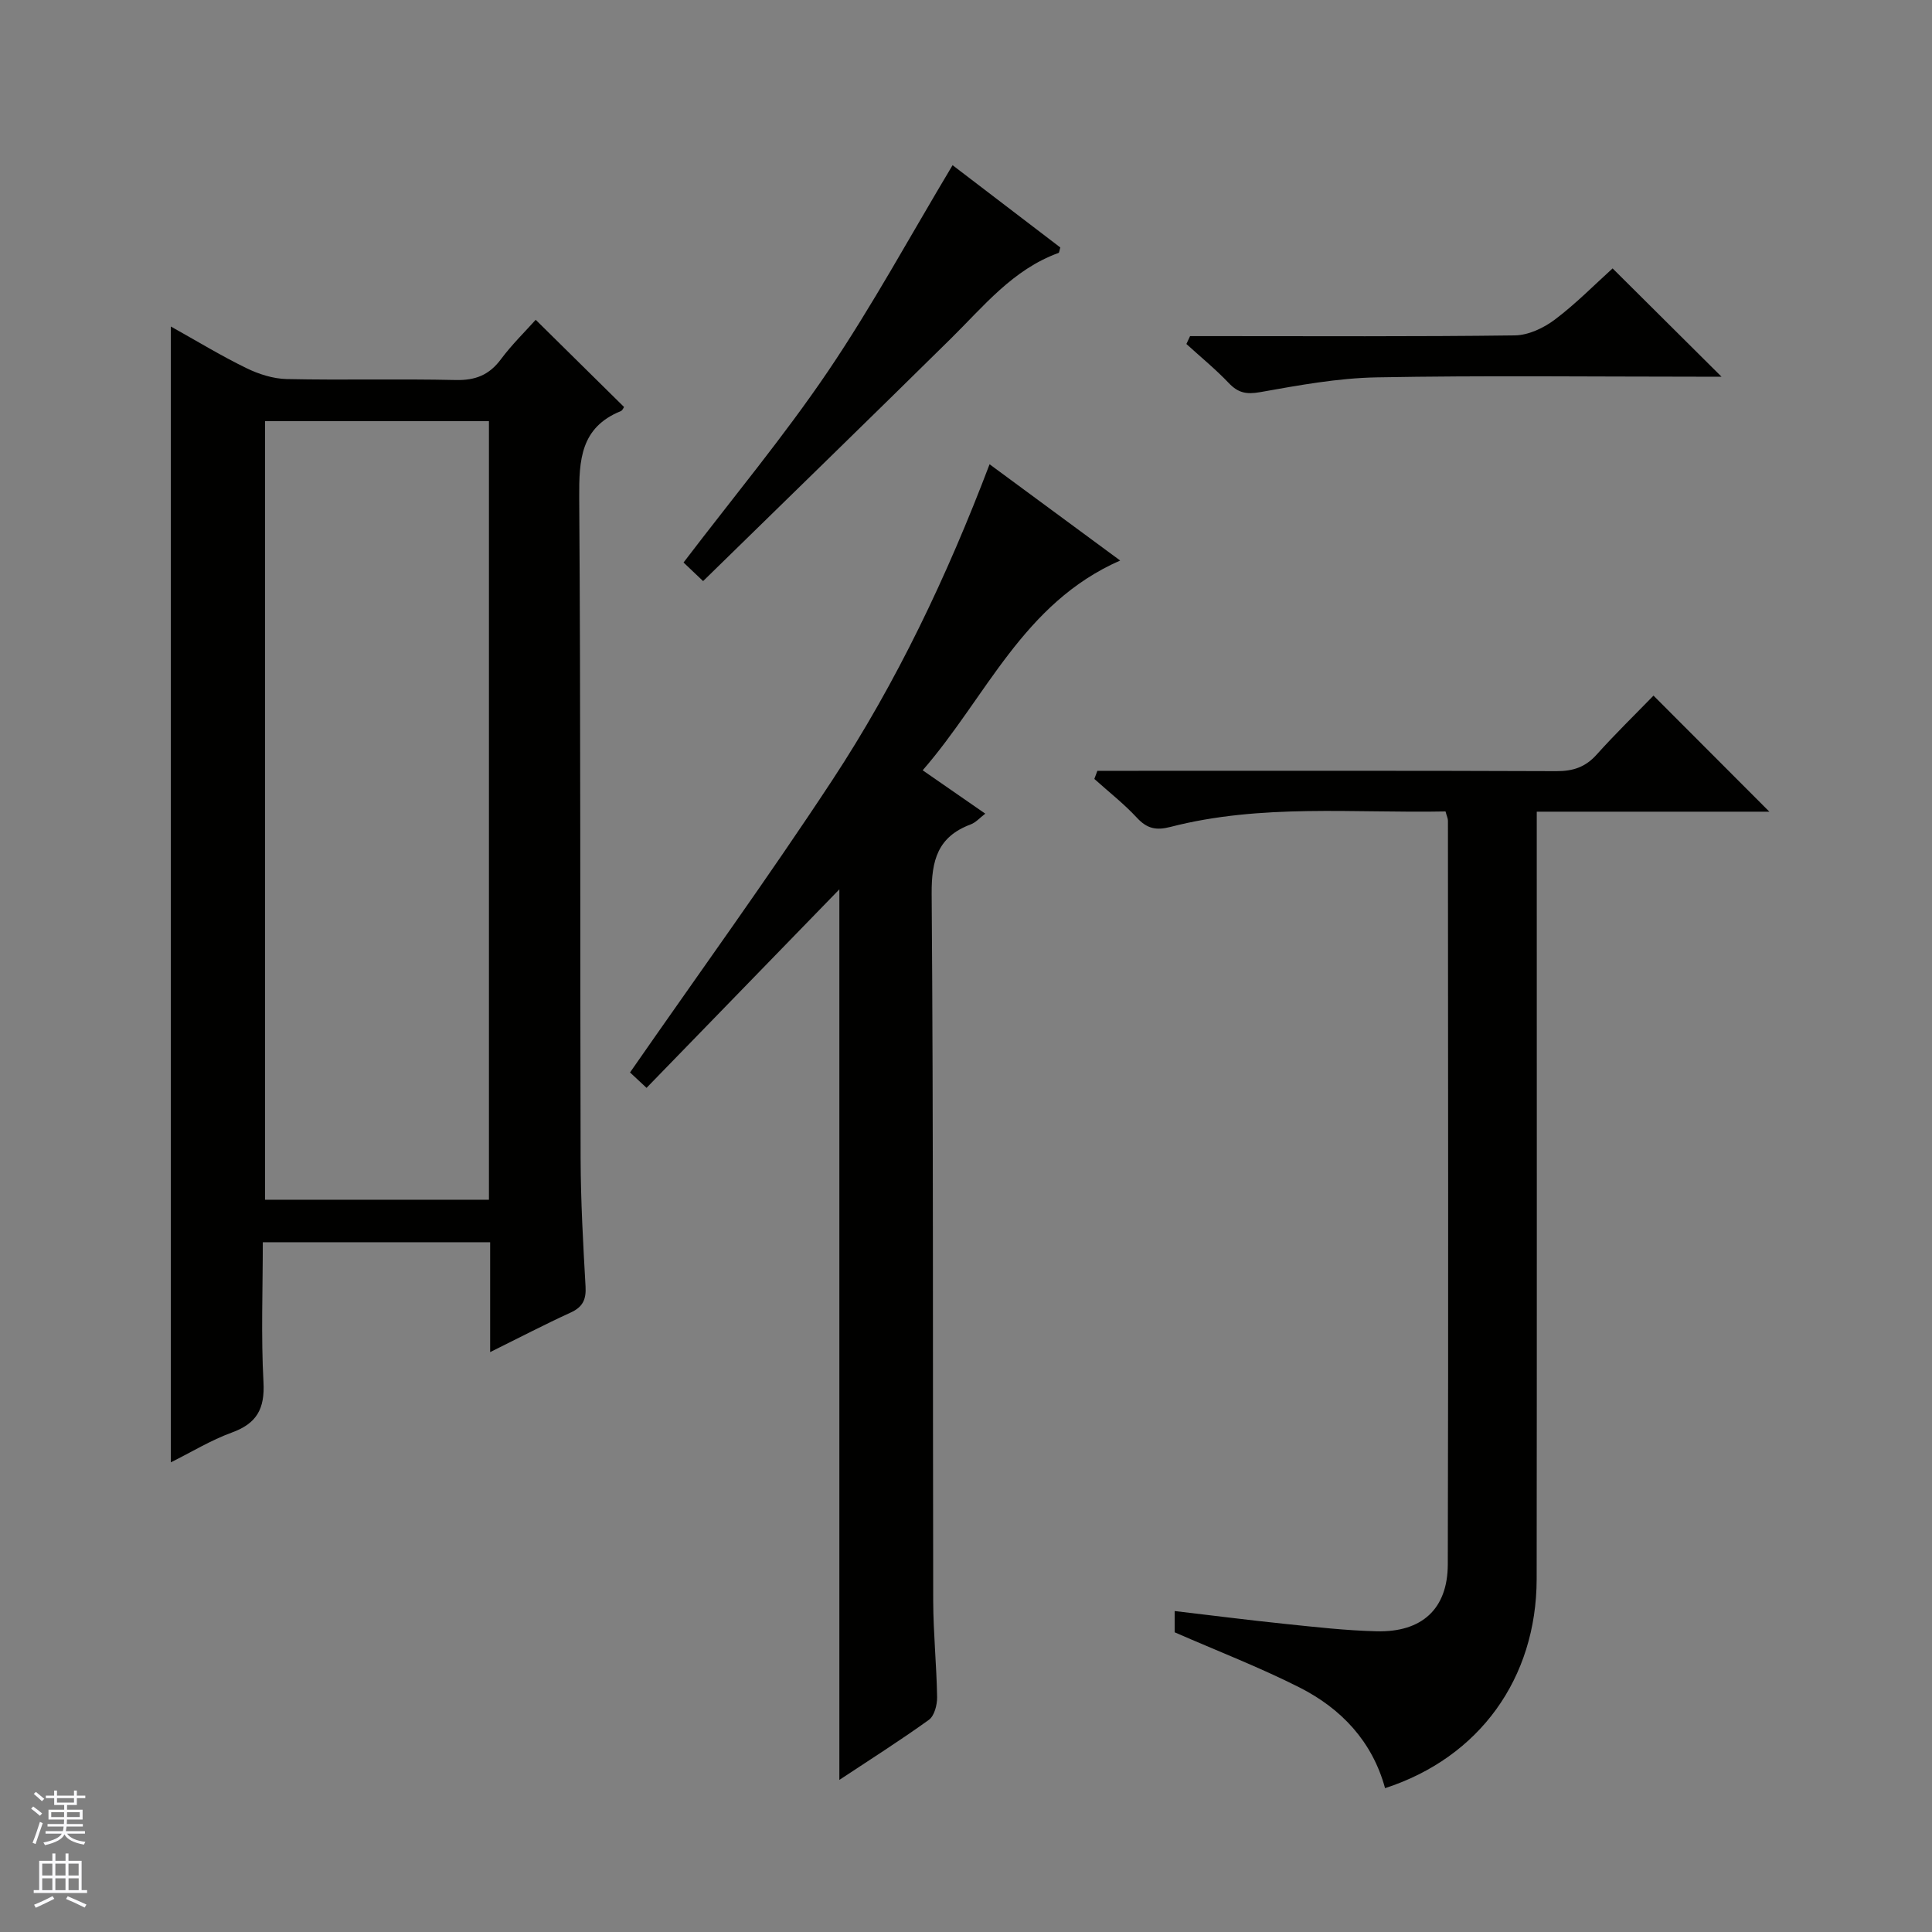 <svg enable-background="new 0 0 400 400" viewBox="0 0 400 400" xmlns="http://www.w3.org/2000/svg"><rect x="0" y="0" width="400" height="400" fill="#808080" stroke="none"/><g fill="#010100"><path d="m101.48 279.94c0-8.38 0-15.48 0-22.75-15.82 0-31.11 0-47.07 0 0 9.73-.38 19.37.14 28.96.3 5.52-1.38 8.57-6.57 10.45-4.31 1.57-8.3 4.02-12.61 6.16 0-78.54 0-156.53 0-235.16 5.28 2.94 10.32 6.02 15.61 8.6 2.57 1.26 5.57 2.22 8.4 2.28 11.66.25 23.32-.07 34.98.2 4.07.09 6.92-1.04 9.34-4.29 2.27-3.05 5.02-5.73 7.21-8.18 6.19 6.11 12.19 12.03 18.29 18.05-.1.13-.3.71-.68.86-8.3 3.38-8.65 10.08-8.6 17.87.32 45.64.16 91.29.29 136.93.03 8.81.52 17.61 1.02 26.41.16 2.72-.57 4.28-3.1 5.43-5.23 2.39-10.34 5.06-16.65 8.18zm-.25-31.55c0-54.06 0-107.58 0-161.2-15.64 0-30.92 0-46.35 0v161.2z"/><path d="m173.78 368.51c0-61.85 0-123.05 0-184.38-13.17 13.56-26.41 27.2-39.92 41.1-1.59-1.48-2.85-2.65-3.42-3.19 14.15-20.37 28.47-40.13 41.86-60.49 13.33-20.27 23.74-42.16 32.58-65.43 9.26 6.82 17.87 13.17 27.04 19.93-20.14 8.84-27.67 28.23-40.89 43.43 4.55 3.16 8.58 5.95 12.96 8.98-1.09.82-1.95 1.83-3.03 2.23-6.79 2.54-8.12 7.38-8.07 14.35.37 48.8.21 97.61.32 146.42.02 6.64.7 13.28.81 19.93.02 1.59-.57 3.86-1.7 4.68-6.03 4.34-12.32 8.32-18.54 12.44z"/><path d="m366.33 168.05c-15.86 0-31.75 0-48.16 0v6.35c0 50.83.04 101.66-.02 152.5-.03 20.59-11.85 36.98-31.39 43.32-2.62-9.64-9.04-16.47-17.73-20.86-8.25-4.17-16.91-7.51-25.83-11.41 0-.83 0-2.4 0-4.4 7.85.92 15.39 1.89 22.95 2.67 6.28.65 12.58 1.37 18.88 1.52 9.35.23 14.69-4.61 14.72-13.83.14-51.33.05-102.66.03-154 0-.46-.24-.93-.5-1.91-19.02.38-38.17-1.64-56.97 3.21-3 .77-4.85.33-6.93-1.91-2.69-2.9-5.85-5.37-8.81-8.03.21-.56.42-1.12.63-1.68h5.55c29.83 0 59.67-.05 89.5.07 3.43.01 5.99-.83 8.31-3.42 3.88-4.32 8.05-8.38 11.78-12.22 8.15 8.17 15.88 15.91 23.99 24.03z"/><path d="m197.22 34.2c7.1 5.42 14.74 11.26 22.31 17.04-.18.56-.21 1.06-.38 1.13-9.44 3.42-15.49 11.04-22.31 17.76-16.92 16.69-33.97 33.25-51.27 50.18-1.68-1.59-2.94-2.79-4.05-3.85 10.19-13.38 20.72-26.03 29.91-39.59 9.17-13.56 17.02-28.03 25.79-42.67z"/><path d="m246.39 69.59h5.29c20.65 0 41.31.12 61.96-.15 2.8-.04 5.96-1.53 8.27-3.27 4.37-3.29 8.24-7.24 11.96-10.6 7.44 7.4 14.82 14.74 22.55 22.42-1.55 0-3.25 0-4.95 0-22.15 0-44.31-.27-66.46.14-8.06.15-16.14 1.64-24.12 3.06-2.83.5-4.54.16-6.47-1.87-2.74-2.88-5.84-5.41-8.79-8.1.25-.53.51-1.08.76-1.63z"/></g><path d="m6.45 374.46.42-.45c.65.47 1.27.95 1.85 1.44l-.45.49c-.66-.56-1.26-1.06-1.83-1.48m.93 7.33-.63-.26c.55-1.36 1.05-2.8 1.52-4.33.19.1.38.19.59.27-.46 1.29-.95 2.73-1.48 4.32m-.38-10.38.44-.42c.43.34 1.01.82 1.74 1.44l-.49.49c-.53-.51-1.09-1.01-1.69-1.51m2.5.35h1.72v-1.04h.59v1.04h3.52v-1.04h.59v1.04h1.75v.53h-1.75v1.42h-2.03v.97h3.22v2.03h-3.24c0 .35-.01.66-.03.93h3.32v.53h-3.37c-.03.27-.08.58-.15.94h3.96v.53h-3.71c.67.92 1.93 1.48 3.79 1.68-.13.24-.23.44-.29.59-2.13-.38-3.48-1.08-4.04-2.12-.43.97-1.77 1.72-4.03 2.23-.09-.19-.2-.37-.33-.55 2.1-.42 3.37-1.03 3.81-1.83h-3.36v-.53h3.58c.08-.29.13-.61.16-.94h-3.33v-.53h3.39c.02-.27.04-.58.04-.93h-3.23v-2.03h3.25v-.97h-2.07v-1.42h-1.73zm1.12 3.44v1h2.65c.01-.3.02-.44.01-.4v-.25-.35zm1.19-2h3.52v-.91h-3.52zm4.71 2h-2.63v.59c0 .15-.01.28-.01.4h2.64z" fill="#fafafc"/><path d="m13.55 383.74h.63v1.52h2.72v6.07h1.13v.6h-11.05v-.6h1.13v-6.07h2.73v-1.52h.63v1.52h2.1v-1.52zm-2.68 8.83.38.56c-1.24.63-2.53 1.25-3.85 1.85-.1-.21-.21-.42-.34-.63 1.36-.55 2.63-1.15 3.81-1.78m-2.13-4.27h2.1v-2.45h-2.1zm0 3.04h2.1v-2.46h-2.1zm2.72-3.04h2.1v-2.45h-2.1zm0 3.04h2.1v-2.46h-2.1zm6.07 3.6c-1.41-.71-2.7-1.3-3.86-1.78l.35-.56c1.45.62 2.75 1.19 3.88 1.72zm-1.25-9.09h-2.1v2.45h2.1zm-2.09 5.49h2.1v-2.46h-2.1z" fill="#fafafc"/></svg>